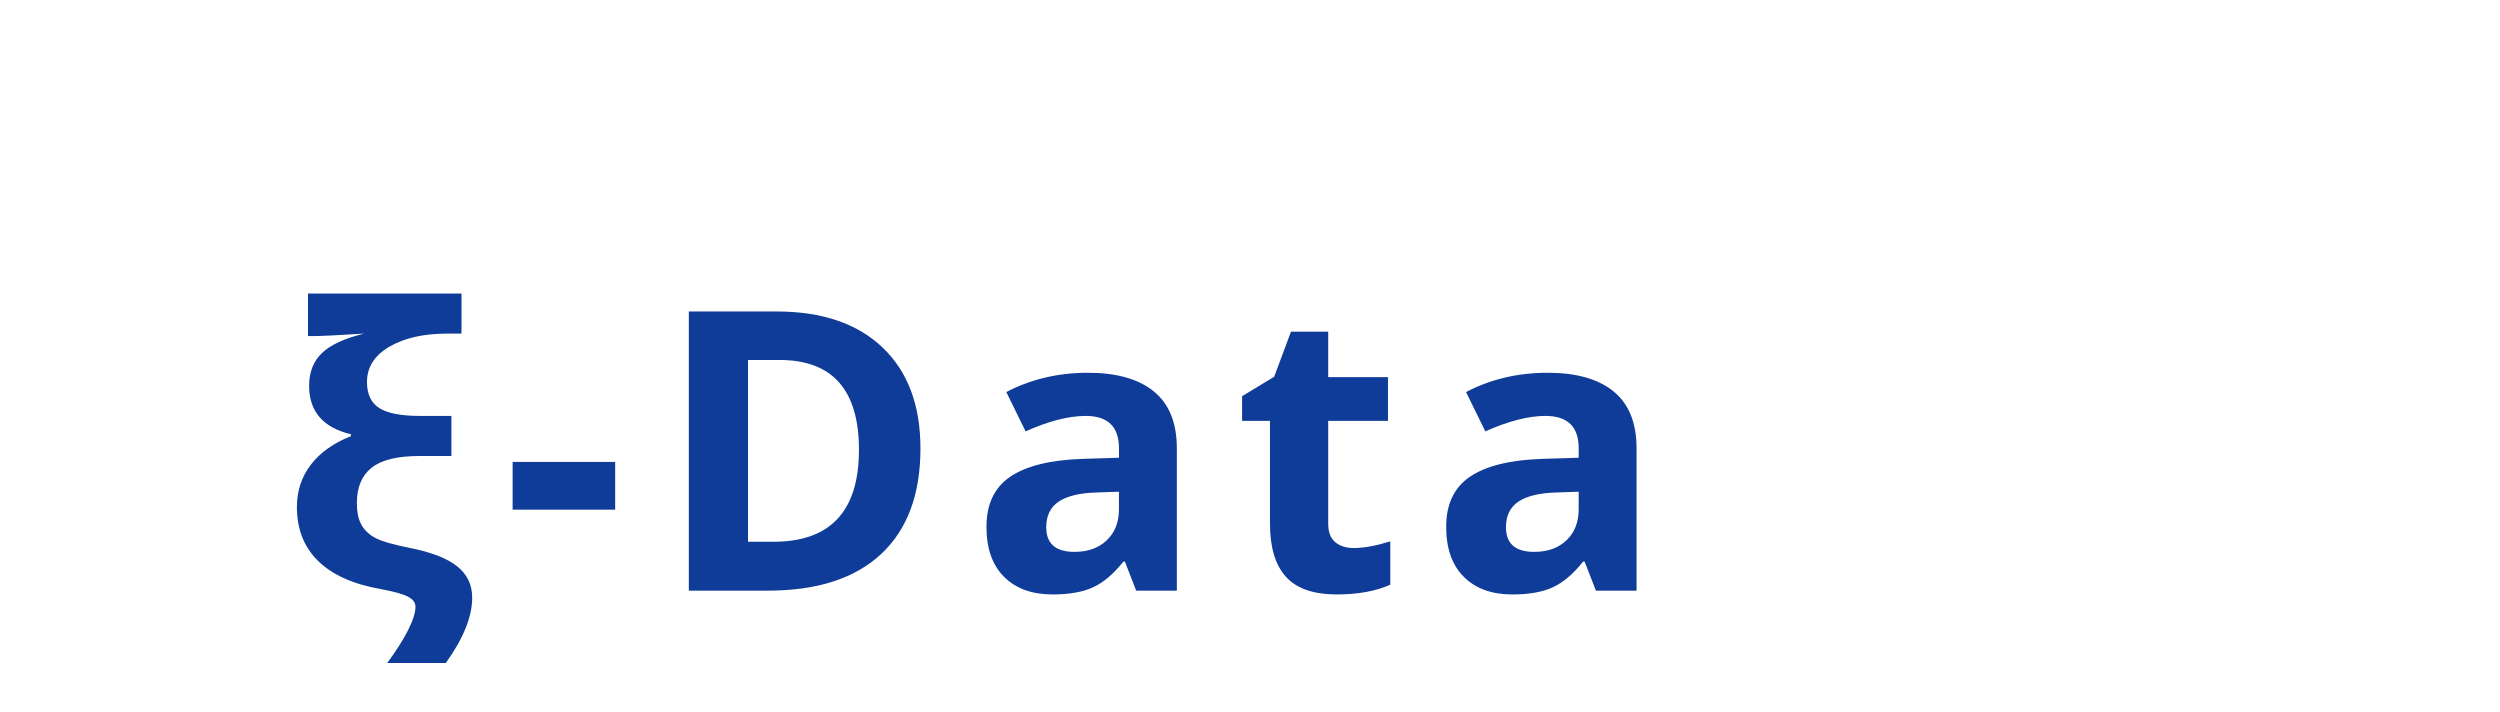 <?xml version="1.0"?>
<svg version="1.1" xmlns="http://www.w3.org/2000/svg" width="179" height="51" style="border: dashed 2px #aaa"><path fill="#0f3b99" d=""/><path fill="#0f3b99" d="M21.258,36.301q0-1.723,0.998-3.028t2.871-2.044l0-0.137q-2.994-0.711-2.994-3.473q0-1.463,0.923-2.345t3.015-1.388q-2.803,0.178-3.719,0.178l-0.301,0l0-3.049l10.992,0l0,2.871l-1.025,0q-2.529,0-4.136,0.937t-1.606,2.536q0,1.299,0.882,1.859t2.892,0.561l2.27,0l0,2.871l-2.297,0q-2.365,0-3.418,0.841t-1.053,2.522q0,0.971,0.321,1.552t0.984,0.943t2.522,0.731q2.27,0.451,3.35,1.306t1.08,2.249q0,2.037-1.887,4.676l-4.197,0q0.943-1.271,1.483-2.331t0.54-1.702q0-0.438-0.54-0.718t-1.935-0.54q-2.967-0.52-4.491-2.01t-1.524-3.869z M36.704,36.492l0-3.418l7.342,0l0,3.418l-7.342,0z M65.904,32.104q0,4.936-2.81,7.561t-8.114,2.625l-5.66,0l0-19.988l6.275,0q4.895,0,7.602,2.584t2.707,7.219z M61.502,32.213q0-6.439-5.688-6.439l-2.256,0l0,13.016l1.818,0q6.125,0,6.125-6.576z M81.35,42.289l-0.807-2.078l-0.109,0q-1.053,1.326-2.167,1.839t-2.905,0.513q-2.201,0-3.466-1.258t-1.265-3.582q0-2.434,1.702-3.589t5.134-1.278l2.652-0.082l0-0.67q0-2.324-2.379-2.324q-1.832,0-4.307,1.107l-1.381-2.816q2.639-1.381,5.852-1.381q3.076,0,4.717,1.34t1.641,4.074l0,10.186l-2.912,0z M80.119,35.207l-1.613,0.055q-1.818,0.055-2.707,0.656t-0.889,1.832q0,1.764,2.023,1.764q1.449,0,2.317-0.834t0.868-2.215l0-1.258z M96.919,39.24q1.094,0,2.625-0.479l0,3.104q-1.559,0.697-3.828,0.697q-2.502,0-3.644-1.265t-1.142-3.794l0-7.369l-1.996,0l0-1.764l2.297-1.395l1.203-3.227l2.666,0l0,3.254l4.279,0l0,3.131l-4.279,0l0,7.369q0,0.889,0.499,1.312t1.319,0.424z M114.266,42.289l-0.807-2.078l-0.109,0q-1.053,1.326-2.167,1.839t-2.905,0.513q-2.201,0-3.466-1.258t-1.265-3.582q0-2.434,1.702-3.589t5.134-1.278l2.652-0.082l0-0.67q0-2.324-2.379-2.324q-1.832,0-4.307,1.107l-1.381-2.816q2.639-1.381,5.852-1.381q3.076,0,4.717,1.34t1.641,4.074l0,10.186l-2.912,0z M113.035,35.207l-1.613,0.055q-1.818,0.055-2.707,0.656t-0.889,1.832q0,1.764,2.023,1.764q1.449,0,2.317-0.834t0.868-2.215l0-1.258z"/></svg>
